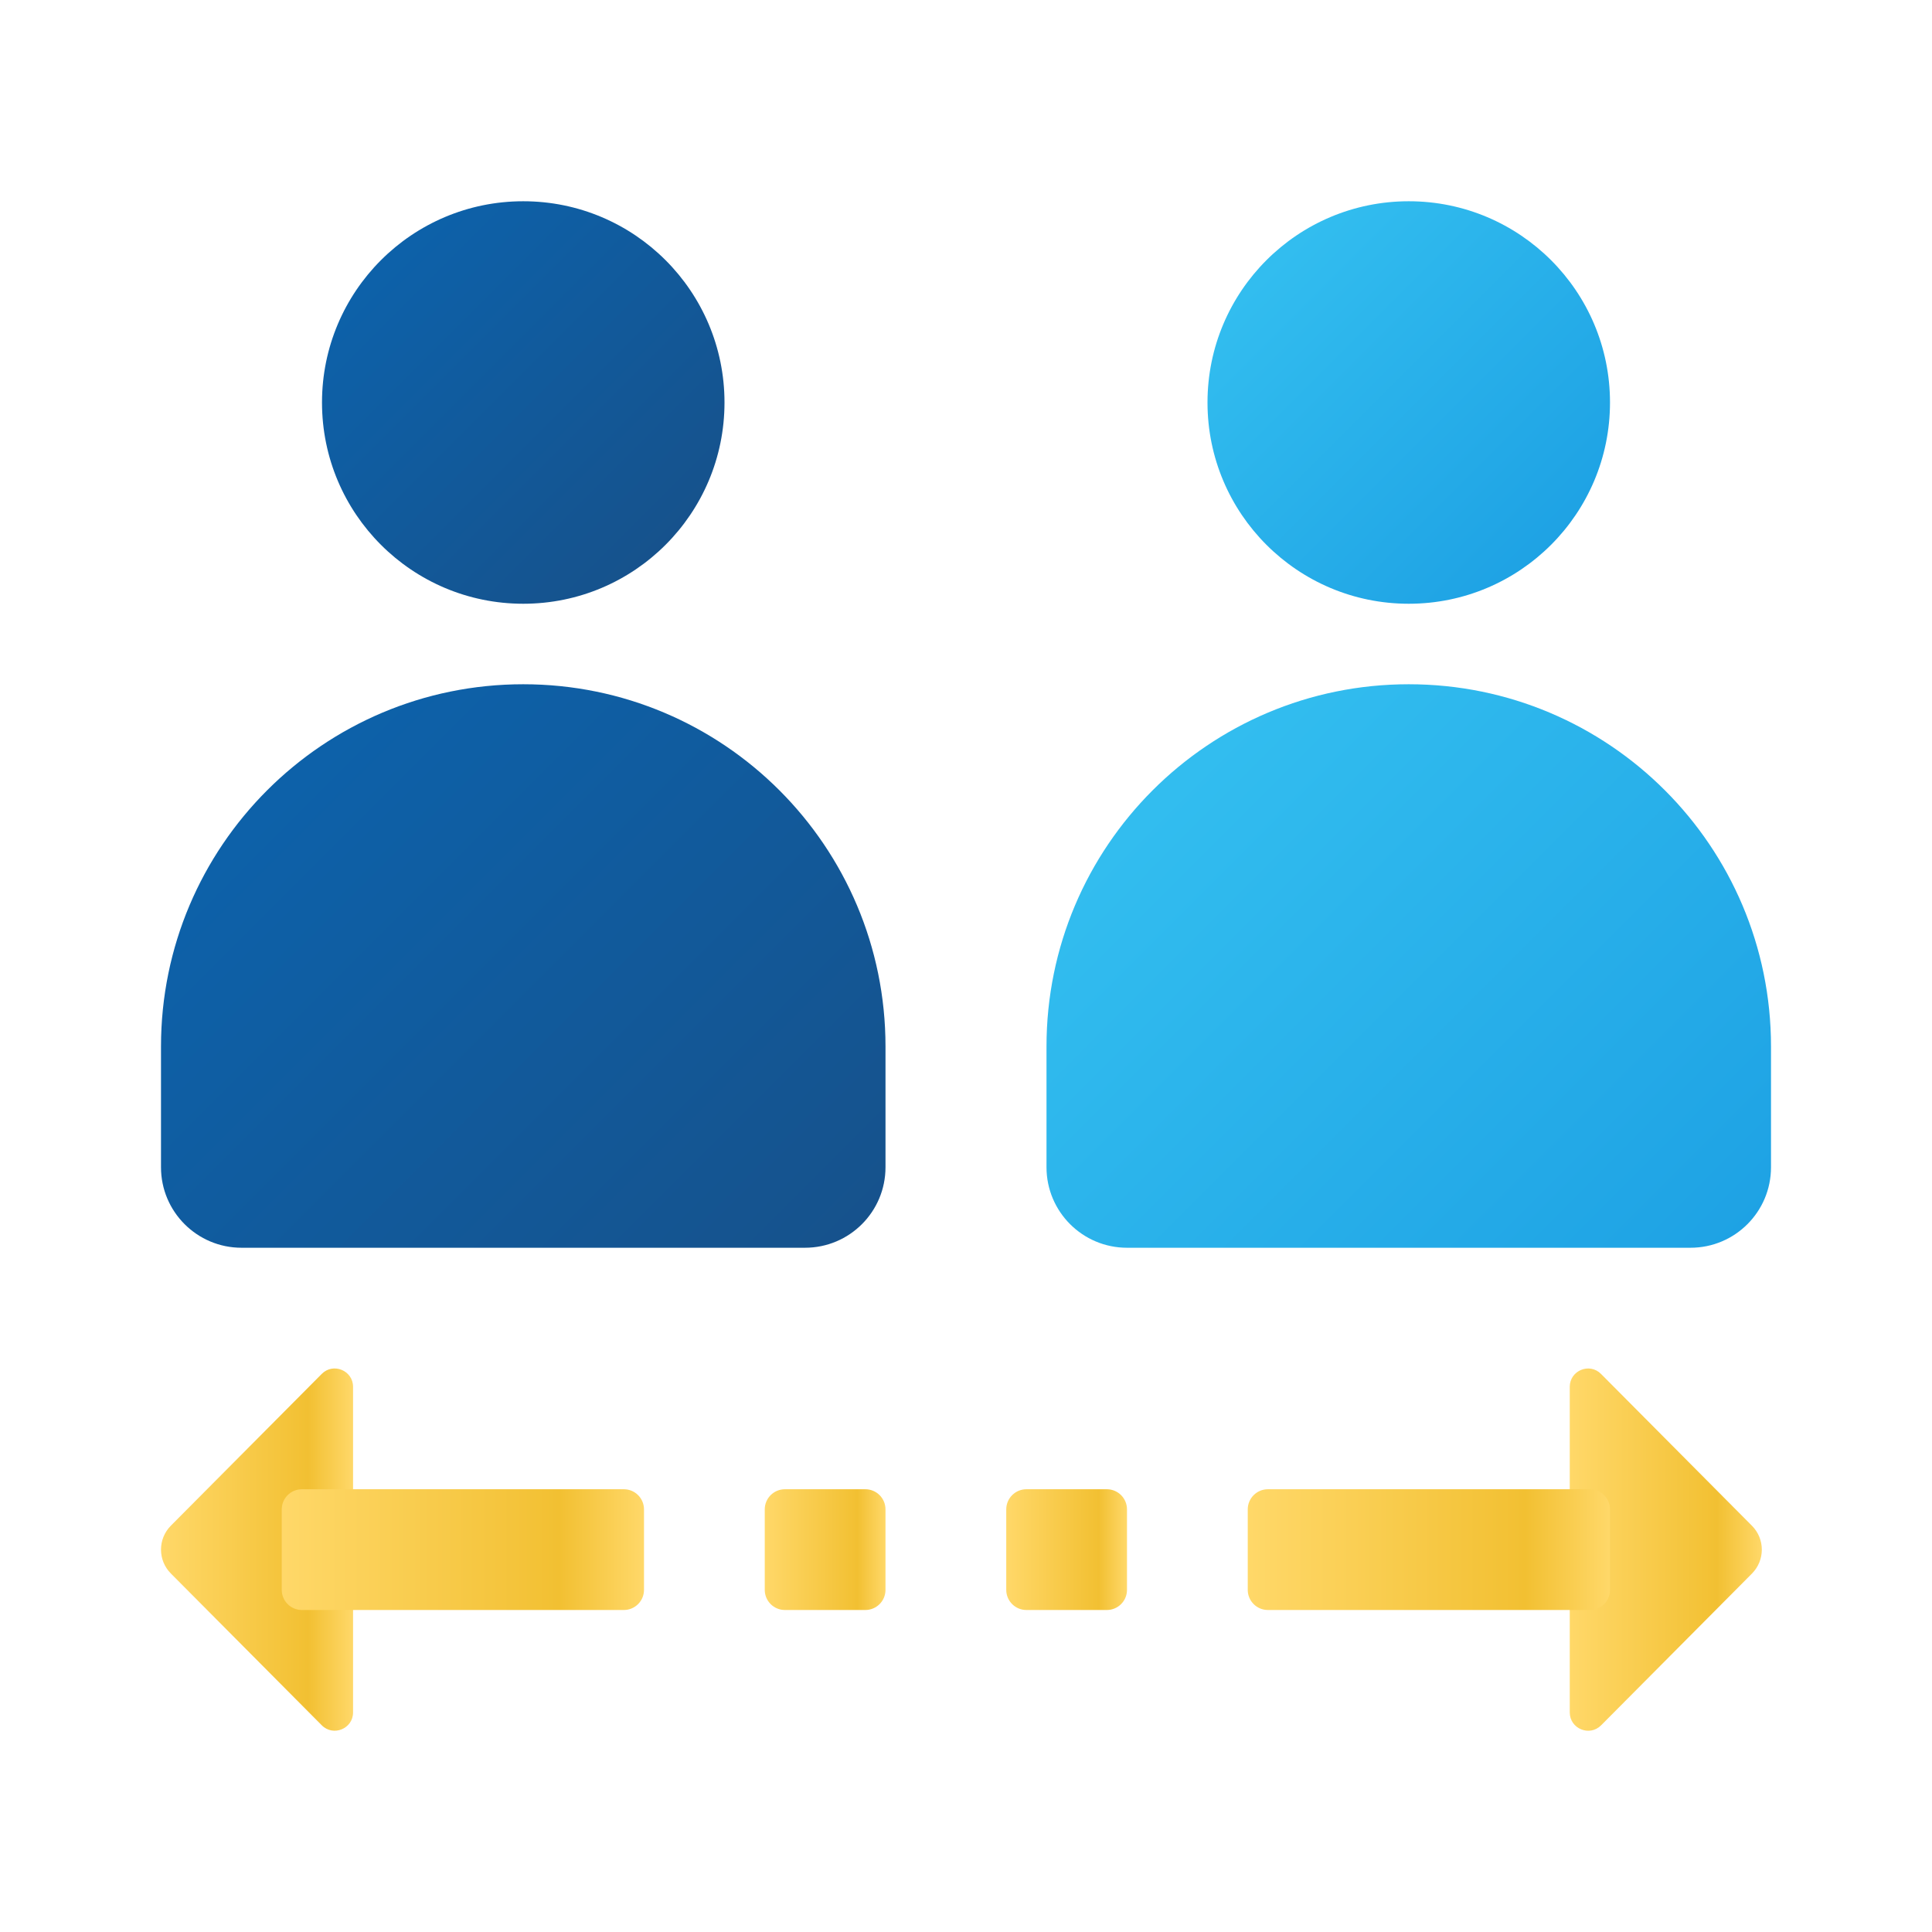 <svg width="24" height="24" viewBox="0 0 24 24" fill="none" xmlns="http://www.w3.org/2000/svg">
<path d="M19.5 21.272C19.5 21.475 19.746 21.576 19.889 21.433L21.763 19.548C21.927 19.383 21.927 19.117 21.763 18.953L19.889 17.068C19.746 16.923 19.5 17.025 19.5 17.228V21.272Z" fill="url(#paint0_linear_40_3460)"/>
<path d="M4.386 17.228C4.386 17.025 4.14 16.923 3.997 17.067L2.123 18.952C1.959 19.117 1.959 19.383 2.123 19.547L3.997 21.432C4.14 21.576 4.386 21.475 4.386 21.272V17.228Z" fill="url(#paint1_linear_40_3460)"/>
<path d="M6.5 7.5C7.881 7.5 9 6.381 9 5C9 3.619 7.881 2.5 6.5 2.5C5.119 2.5 4 3.619 4 5C4 6.381 5.119 7.5 6.5 7.5Z" fill="url(#paint2_linear_40_3460)"/>
<path d="M6.5 8.5C4.015 8.5 2 10.514 2 13V14.5C2 15.052 2.448 15.5 3 15.5H10C10.553 15.5 11 15.052 11 14.5V13C11 10.514 8.986 8.5 6.5 8.5Z" fill="url(#paint3_linear_40_3460)"/>
<path d="M17.5 7.5C18.881 7.5 20 6.381 20 5C20 3.619 18.881 2.5 17.5 2.5C16.119 2.5 15 3.619 15 5C15 6.381 16.119 7.5 17.5 7.5Z" fill="url(#paint4_linear_40_3460)"/>
<path d="M17.5 8.5C15.015 8.5 13 10.514 13 13V14.5C13 15.052 13.448 15.5 14 15.5H21C21.553 15.5 22 15.052 22 14.5V13C22 10.514 19.986 8.5 17.5 8.5Z" fill="url(#paint5_linear_40_3460)"/>
<path d="M7.75 20H3.75C3.612 20 3.5 19.888 3.5 19.75V18.75C3.5 18.612 3.612 18.5 3.75 18.5H7.75C7.888 18.5 8 18.612 8 18.75V19.75C8 19.888 7.888 20 7.75 20Z" fill="url(#paint6_linear_40_3460)"/>
<path d="M19.75 20H15.75C15.612 20 15.5 19.888 15.5 19.75V18.75C15.5 18.612 15.612 18.5 15.75 18.5H19.75C19.888 18.5 20 18.612 20 18.75V19.75C20 19.888 19.888 20 19.75 20Z" fill="url(#paint7_linear_40_3460)"/>
<path d="M10.75 20H9.75C9.612 20 9.5 19.888 9.5 19.75V18.75C9.5 18.612 9.612 18.5 9.75 18.5H10.75C10.888 18.5 11 18.612 11 18.75V19.75C11 19.888 10.888 20 10.75 20Z" fill="url(#paint8_linear_40_3460)"/>
<path d="M13.75 20H12.75C12.612 20 12.5 19.888 12.5 19.75V18.75C12.5 18.612 12.612 18.5 12.75 18.5H13.75C13.888 18.5 14 18.612 14 18.75V19.75C14 19.888 13.888 20 13.75 20Z" fill="url(#paint9_linear_40_3460)"/>
<defs>
<linearGradient id="paint0_linear_40_3460" x1="19.5" y1="19.25" x2="21.886" y2="19.25" gradientUnits="userSpaceOnUse">
<stop stop-color="#FFD869"/>
<stop offset="0.766" stop-color="#F2C032"/>
<stop offset="1" stop-color="#FFD869"/>
</linearGradient>
<linearGradient id="paint1_linear_40_3460" x1="2" y1="19.25" x2="4.386" y2="19.25" gradientUnits="userSpaceOnUse">
<stop stop-color="#FFD869"/>
<stop offset="0.766" stop-color="#F2C032"/>
<stop offset="1" stop-color="#FFD869"/>
</linearGradient>
<linearGradient id="paint2_linear_40_3460" x1="4.804" y1="3.304" x2="8.292" y2="6.792" gradientUnits="userSpaceOnUse">
<stop stop-color="#0D61A9"/>
<stop offset="1" stop-color="#16528C"/>
</linearGradient>
<linearGradient id="paint3_linear_40_3460" x1="3.435" y1="9.96" x2="9.739" y2="16.263" gradientUnits="userSpaceOnUse">
<stop stop-color="#0D61A9"/>
<stop offset="1" stop-color="#16528C"/>
</linearGradient>
<linearGradient id="paint4_linear_40_3460" x1="15.804" y1="3.304" x2="19.292" y2="6.792" gradientUnits="userSpaceOnUse">
<stop stop-color="#32BDEF"/>
<stop offset="1" stop-color="#1EA2E4"/>
</linearGradient>
<linearGradient id="paint5_linear_40_3460" x1="14.435" y1="9.96" x2="20.739" y2="16.263" gradientUnits="userSpaceOnUse">
<stop stop-color="#32BDEF"/>
<stop offset="1" stop-color="#1EA2E4"/>
</linearGradient>
<linearGradient id="paint6_linear_40_3460" x1="3.5" y1="19.25" x2="8" y2="19.25" gradientUnits="userSpaceOnUse">
<stop stop-color="#FFD869"/>
<stop offset="0.766" stop-color="#F2C032"/>
<stop offset="1" stop-color="#FFD869"/>
</linearGradient>
<linearGradient id="paint7_linear_40_3460" x1="15.5" y1="19.25" x2="20" y2="19.25" gradientUnits="userSpaceOnUse">
<stop stop-color="#FFD869"/>
<stop offset="0.766" stop-color="#F2C032"/>
<stop offset="1" stop-color="#FFD869"/>
</linearGradient>
<linearGradient id="paint8_linear_40_3460" x1="9.5" y1="19.25" x2="11" y2="19.25" gradientUnits="userSpaceOnUse">
<stop stop-color="#FFD869"/>
<stop offset="0.766" stop-color="#F2C032"/>
<stop offset="1" stop-color="#FFD869"/>
</linearGradient>
<linearGradient id="paint9_linear_40_3460" x1="12.5" y1="19.25" x2="14" y2="19.25" gradientUnits="userSpaceOnUse">
<stop stop-color="#FFD869"/>
<stop offset="0.766" stop-color="#F2C032"/>
<stop offset="1" stop-color="#FFD869"/>
</linearGradient>
</defs>
</svg>
